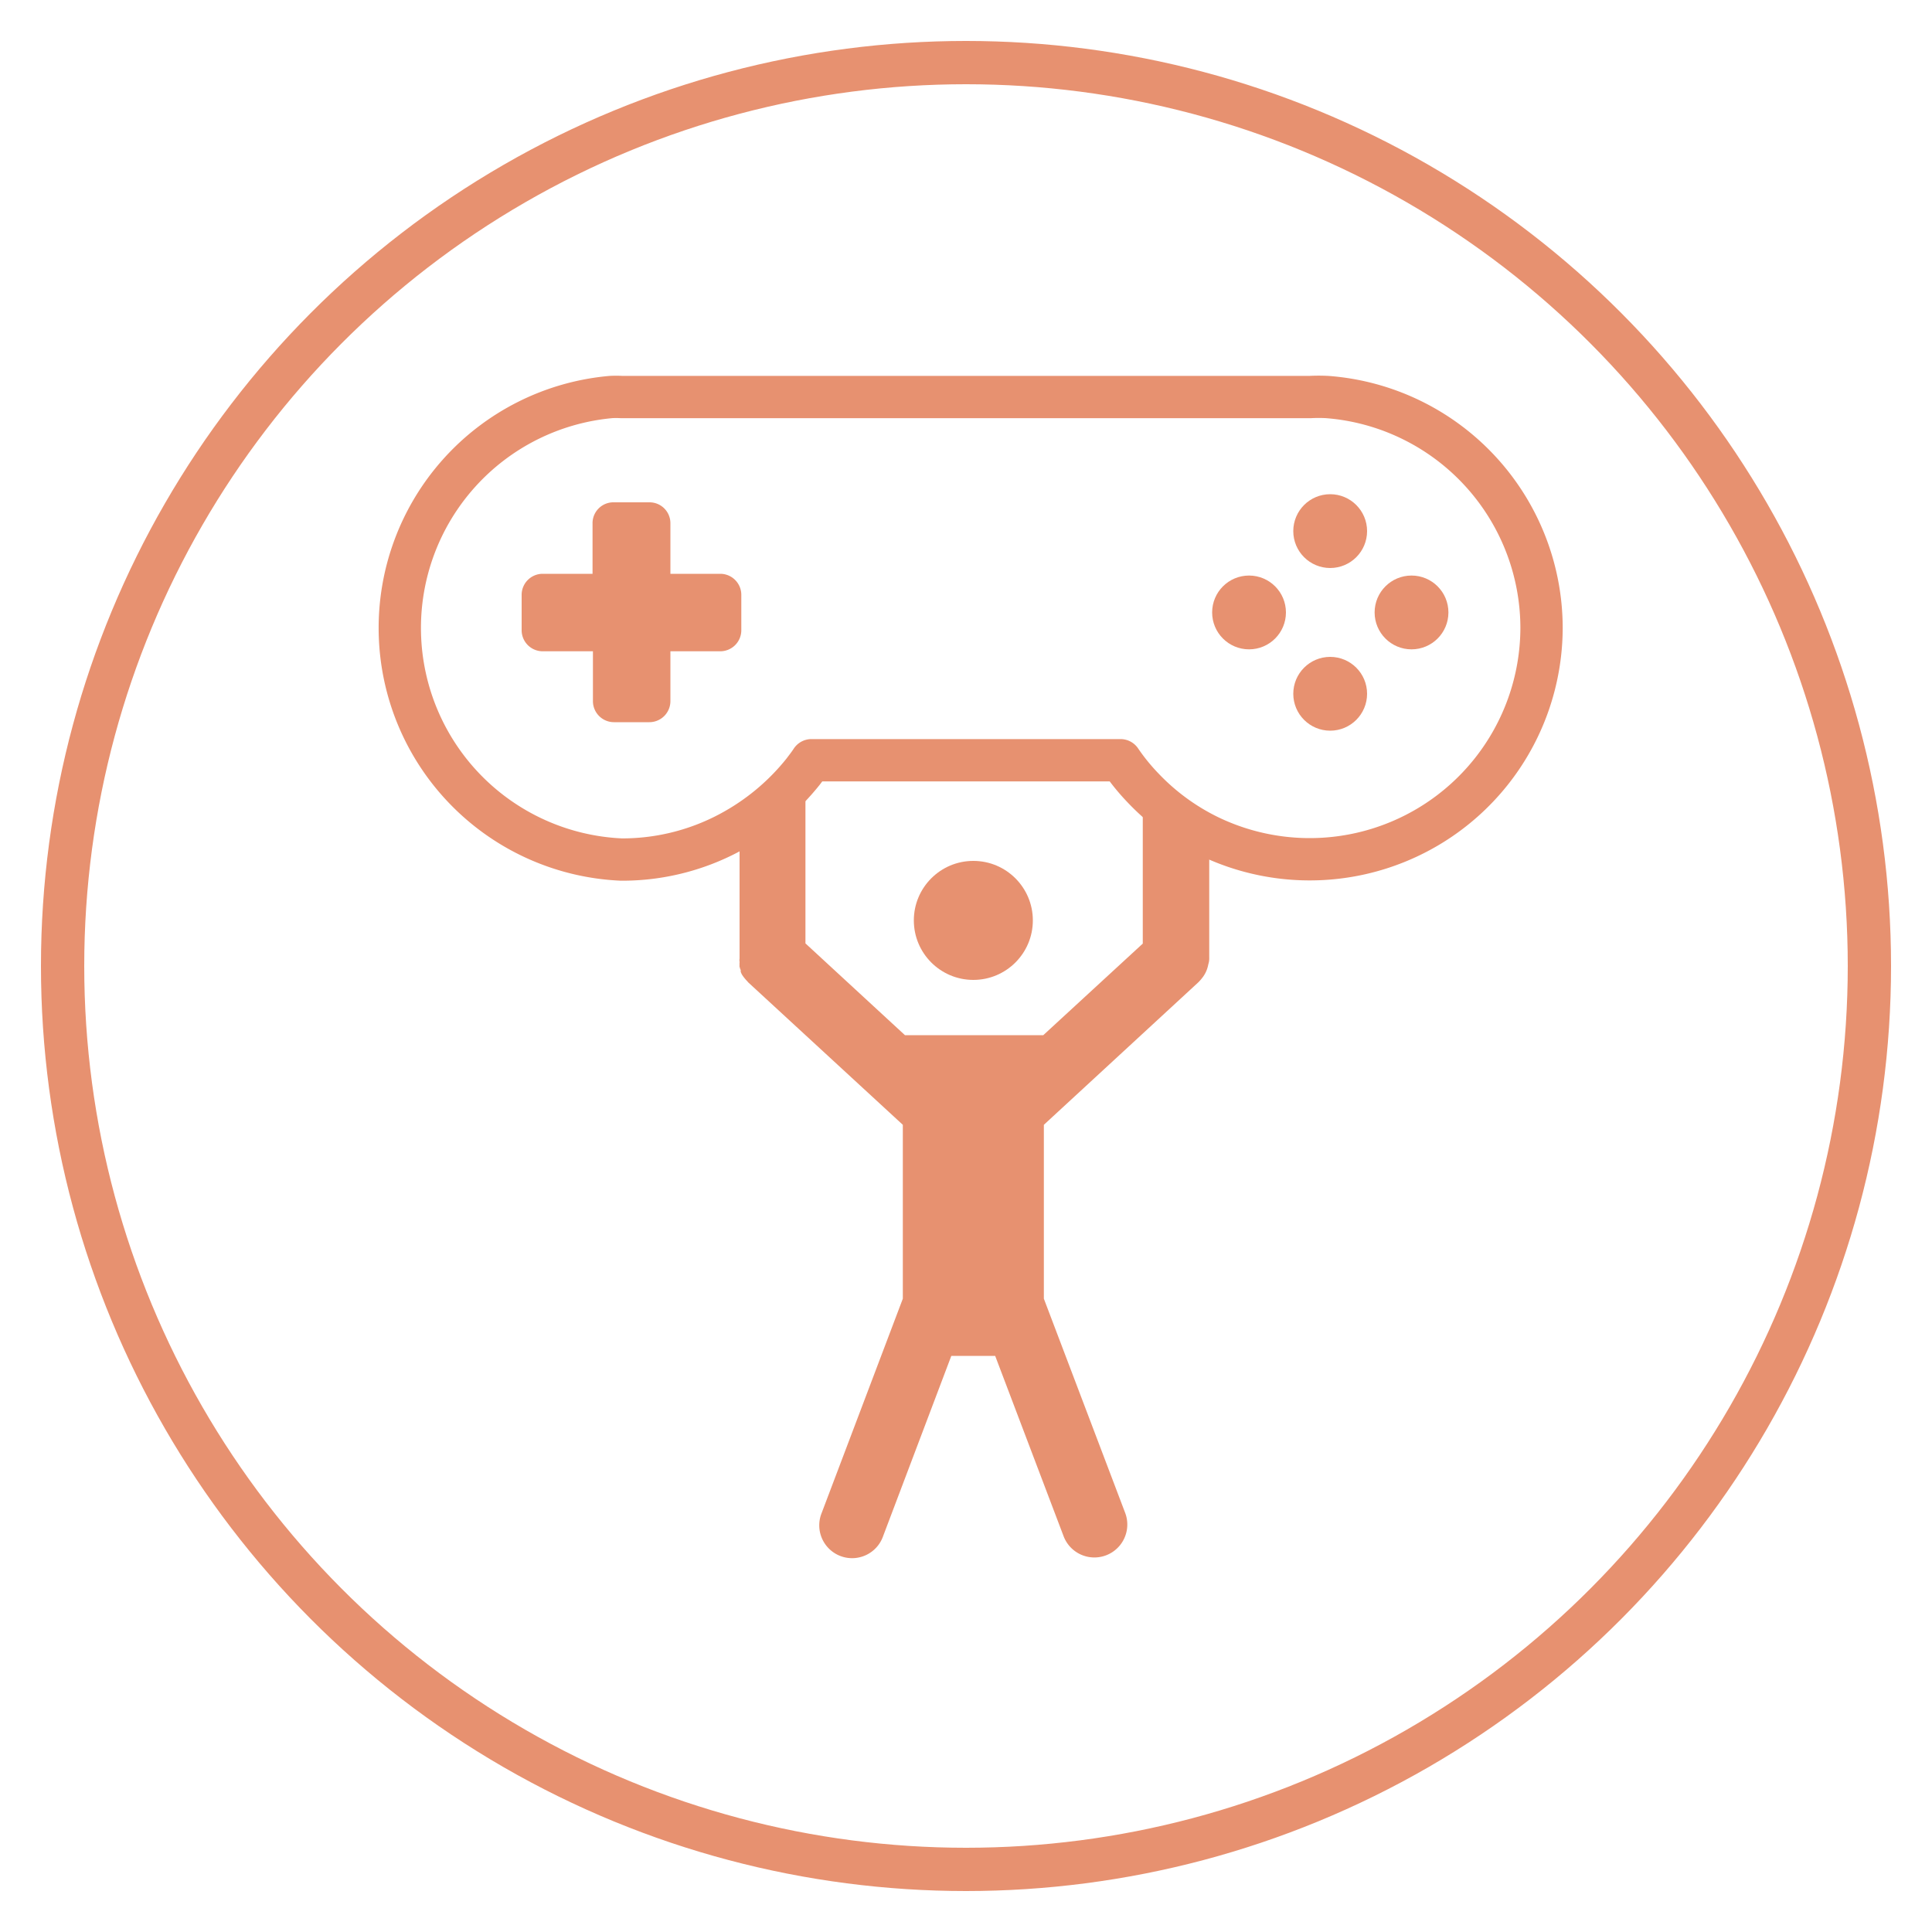 <svg xmlns="http://www.w3.org/2000/svg" viewBox="0 0 100 100">
  <g id="figure">
    <g>
      <path d="M38.37,30.79v1.83a1.09,1.09,0,0,1-1.09,1.09H34.7v2.58a1.09,1.09,0,0,1-1.09,1.09H31.78a1.09,1.09,0,0,1-1.09-1.09V33.71H28.11A1.09,1.09,0,0,1,27,32.62V30.79a1.09,1.09,0,0,1,1.09-1.09h2.58V27.11A1.08,1.08,0,0,1,31.78,26h1.83a1.08,1.08,0,0,1,1.09,1.08V29.7h2.58A1.09,1.09,0,0,1,38.37,30.79Z" fill="#e79170"/>
      <g>
        <circle cx="50.38" cy="47.64" r="3.08" fill="#e79170"/>
        <path d="M62.59,43.29v6.28a1,1,0,0,1-.05.35,1.57,1.57,0,0,1-.25.61,2.38,2.38,0,0,1-.26.31l-8,7.38v9l4.21,11.09a1.7,1.7,0,0,1-3.19,1.2l-3.54-9.33H49.24l-3.53,9.33a1.7,1.7,0,1,1-3.18-1.2l4.2-11.09v-9l-8-7.37s0,0-.06-.07a2.15,2.15,0,0,1-.23-.28.75.75,0,0,1-.1-.2.06.06,0,0,1,0,0,.39.39,0,0,1,0-.09.64.64,0,0,1-.06-.18.07.07,0,0,1,0-.06.59.59,0,0,1,0-.14,0,0,0,0,1,0-.06.39.39,0,0,1,0-.15V42.88a12.18,12.18,0,0,0,3.41-2.94v8.89l5.15,4.75H54l5.15-4.74v-8A11.84,11.84,0,0,0,62.59,43.29Z" fill="#e79170"/>
        <path d="M79.79,32.51a12,12,0,0,1-17.2,10.78,11.84,11.84,0,0,1-3.41-2.49A11,11,0,0,1,58,39.35H42c-.13.2-.28.39-.43.59a12.18,12.18,0,0,1-3.41,2.94,11.8,11.8,0,0,1-6,1.61,12,12,0,0,1-.54-23.94,4.78,4.78,0,0,1,.54,0H67.82a8.44,8.44,0,0,1,.87,0A12,12,0,0,1,79.79,32.51Z" fill="none" stroke="#e79170" stroke-linecap="round" stroke-linejoin="round" stroke-width="2.19"/>
      </g>
      <g>
        <circle cx="68.85" cy="27.49" r="1.91" fill="#e79170"/>
        <circle cx="68.85" cy="35.91" r="1.91" fill="#e79170"/>
        <circle cx="73.06" cy="31.7" r="1.91" fill="#e79170"/>
        <circle cx="64.65" cy="31.7" r="1.91" fill="#e79170"/>
      </g>
    </g>
  </g>
  <g id="circle">
    <circle cx="50" cy="50" r="46.76" fill="none" stroke="#e79170" stroke-miterlimit="10" stroke-width="2.24"/>
  </g>
</svg>
